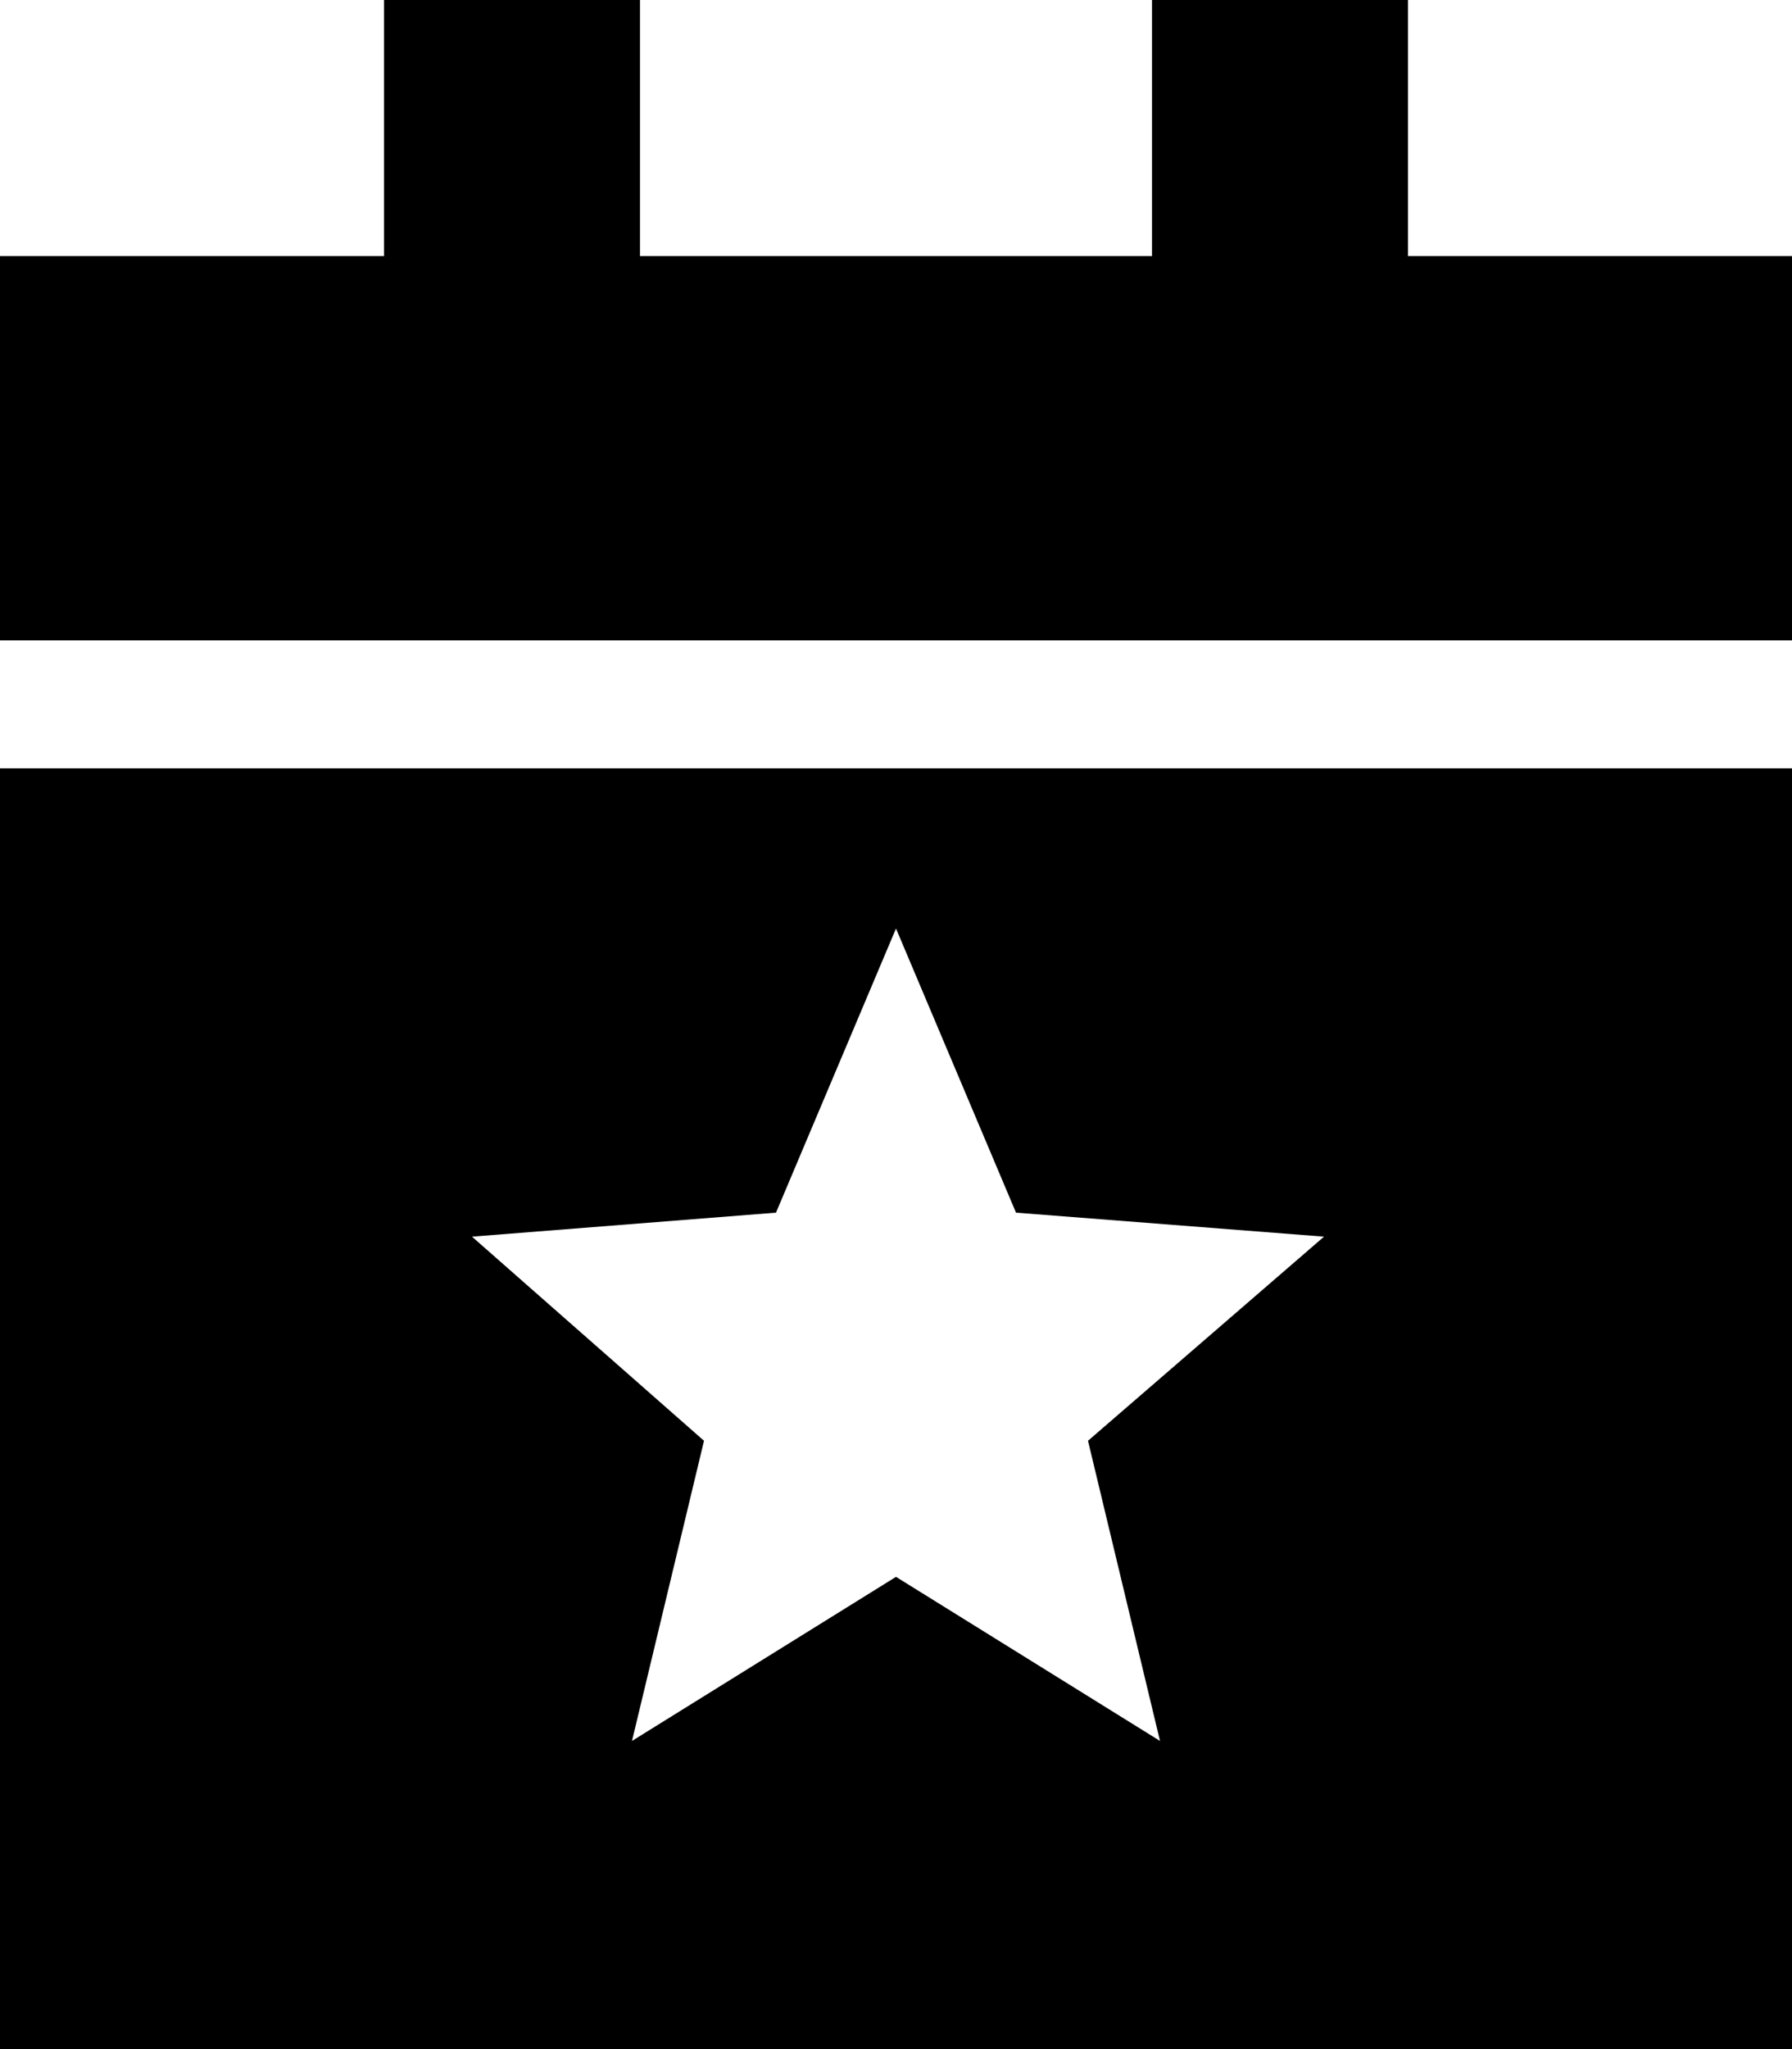 <svg xmlns="http://www.w3.org/2000/svg" viewBox="0 0 448 512">
    <path d="M 160 0 L 160 64 L 288 64 L 288 0 L 352 0 L 352 64 L 448 64 L 448 160 L 0 160 L 0 64 L 96 64 L 96 0 L 160 0 L 160 0 Z M 0 192 L 448 192 L 448 512 L 0 512 L 0 192 L 0 192 Z M 254 303 L 224 232 L 194 303 L 118 309 L 176 360 L 158 435 L 224 394 L 290 435 L 272 360 L 331 309 L 254 303 L 254 303 Z"/>
</svg>
